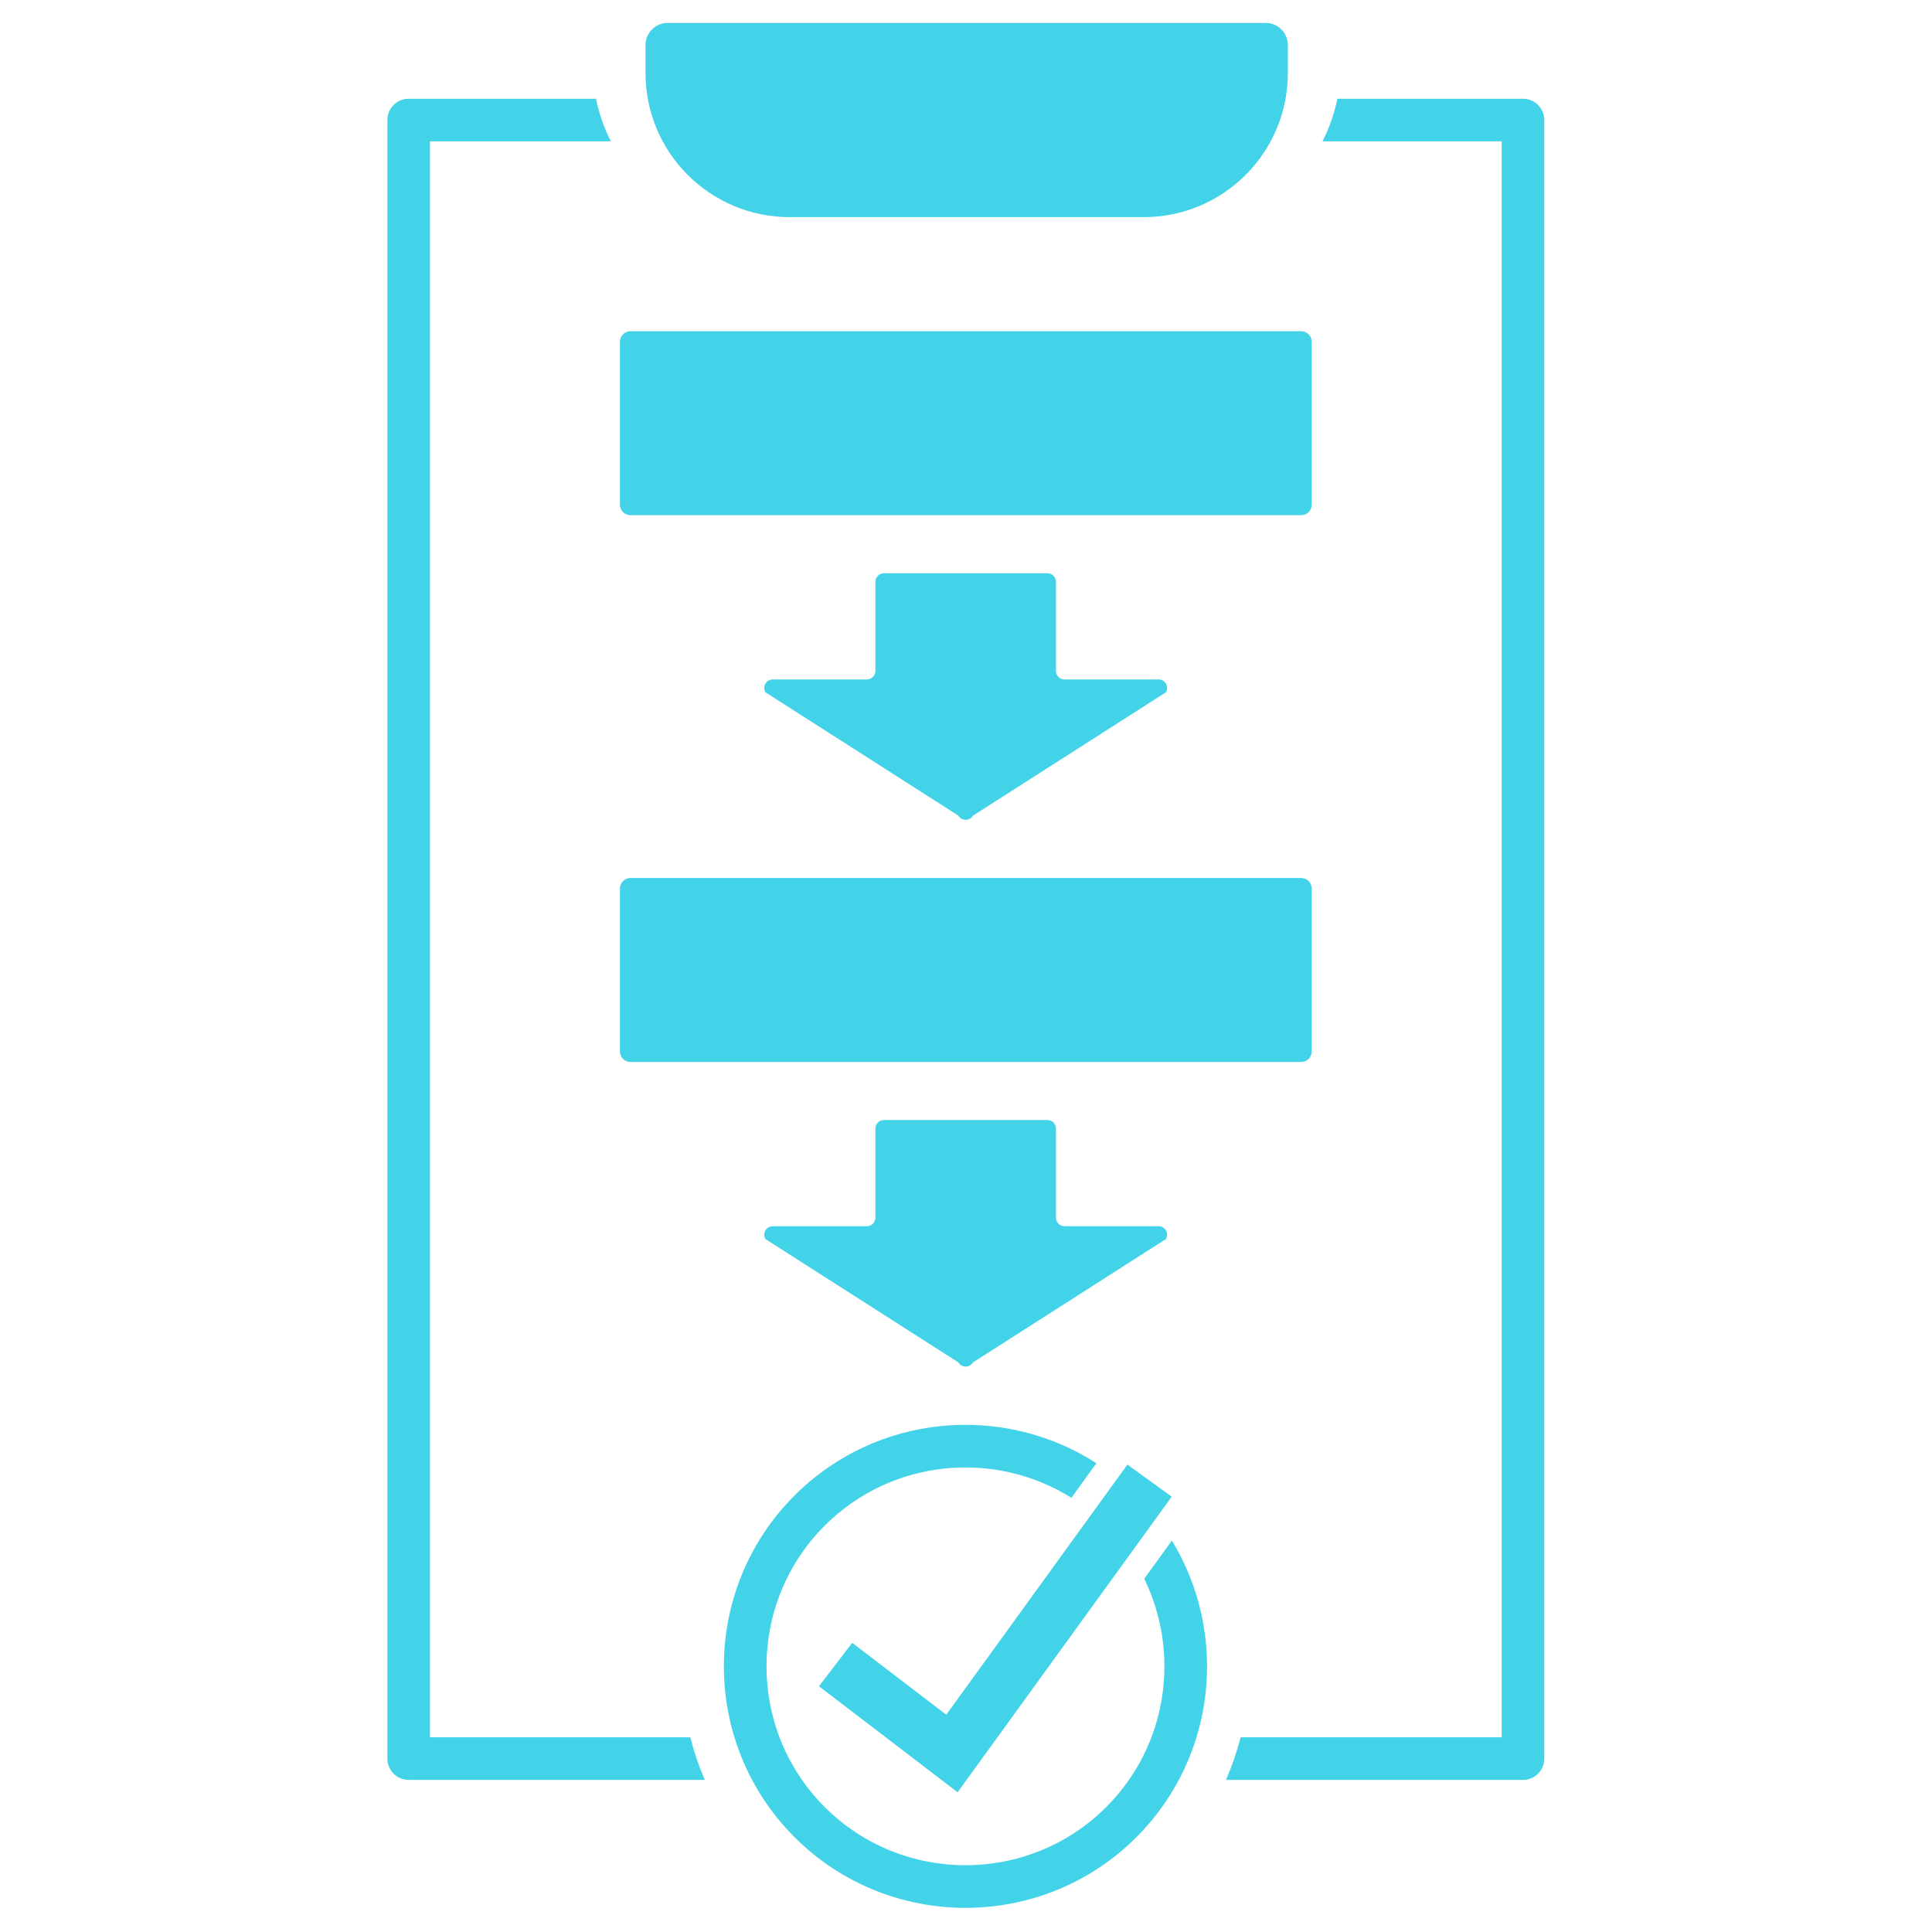 <?xml version="1.0" encoding="UTF-8"?>
<svg xmlns="http://www.w3.org/2000/svg" xmlns:xlink="http://www.w3.org/1999/xlink" width="810pt" height="810pt" viewBox="0 0 810 810" version="1.2">
<defs>
<clipPath id="clip1">
  <path d="M 270 9.621 L 540 9.621 L 540 92 L 270 92 Z M 270 9.621 "/>
</clipPath>
<clipPath id="clip2">
  <path d="M 303.129 597.02 L 506.727 597.02 L 506.727 799.875 L 303.129 799.875 Z M 303.129 597.02 "/>
</clipPath>
<clipPath id="clip3">
  <path d="M 162.336 41 L 296 41 L 296 747 L 162.336 747 Z M 162.336 41 "/>
</clipPath>
<clipPath id="clip4">
  <path d="M 513 41 L 647.516 41 L 647.516 747 L 513 747 Z M 513 41 "/>
</clipPath>
</defs>
<g id="surface1">
<path style=" stroke:none;fill-rule:nonzero;fill:rgb(26.27%,82.75%,90.979%);fill-opacity:1;" d="M 357.293 688.762 L 343.359 706.969 L 401.488 751.418 L 491.246 627.48 L 472.676 614.039 L 396.723 718.91 L 357.293 688.762 "/>
<g clip-path="url(#clip1)" clip-rule="nonzero">
<path style=" stroke:none;fill-rule:nonzero;fill:rgb(26.27%,82.75%,90.979%);fill-opacity:1;" d="M 331.062 91.031 L 479.508 91.031 C 512.879 91.031 539.93 63.984 539.93 30.625 L 539.93 18.871 C 539.93 13.766 535.785 9.621 530.676 9.621 L 279.891 9.621 C 274.781 9.621 270.637 13.766 270.637 18.871 L 270.637 30.625 C 270.637 63.984 297.688 91.031 331.062 91.031 "/>
</g>
<path style=" stroke:none;fill-rule:nonzero;fill:rgb(26.27%,82.75%,90.979%);fill-opacity:1;" d="M 264.309 216 L 545.543 216 C 547.973 216 549.938 214.031 549.938 211.605 L 549.938 143.27 C 549.938 140.844 547.973 138.875 545.543 138.875 L 264.309 138.875 C 261.883 138.875 259.914 140.844 259.914 143.27 L 259.914 211.605 C 259.914 214.031 261.883 216 264.309 216 "/>
<path style=" stroke:none;fill-rule:nonzero;fill:rgb(26.27%,82.75%,90.979%);fill-opacity:1;" d="M 439.145 240.344 L 370.586 240.344 C 368.613 240.344 367.016 241.941 367.016 243.91 L 367.016 281.293 C 367.016 283.266 365.414 284.863 363.441 284.863 L 323.988 284.863 C 321.227 284.863 319.508 287.863 320.91 290.246 L 401.789 341.953 C 403.168 344.301 406.562 344.301 407.945 341.953 L 488.824 290.246 C 490.223 287.863 488.508 284.863 485.746 284.863 L 446.289 284.863 C 444.316 284.863 442.719 283.266 442.719 281.293 L 442.719 243.91 C 442.719 241.941 441.117 240.344 439.145 240.344 "/>
<path style=" stroke:none;fill-rule:nonzero;fill:rgb(26.27%,82.75%,90.979%);fill-opacity:1;" d="M 264.309 445.23 L 545.543 445.23 C 547.973 445.23 549.938 443.262 549.938 440.836 L 549.938 372.5 C 549.938 370.074 547.973 368.109 545.543 368.109 L 264.309 368.109 C 261.883 368.109 259.914 370.074 259.914 372.5 L 259.914 440.836 C 259.914 443.262 261.883 445.23 264.309 445.23 "/>
<path style=" stroke:none;fill-rule:nonzero;fill:rgb(26.27%,82.75%,90.979%);fill-opacity:1;" d="M 439.145 469.57 L 370.586 469.57 C 368.613 469.57 367.016 471.172 367.016 473.145 L 367.016 510.523 C 367.016 512.496 365.414 514.094 363.441 514.094 L 323.988 514.094 C 321.227 514.094 319.508 517.098 320.91 519.477 L 401.789 571.184 C 403.168 573.531 406.562 573.531 407.945 571.184 L 488.824 519.477 C 490.223 517.098 488.508 514.094 485.746 514.094 L 446.289 514.094 C 444.316 514.094 442.719 512.496 442.719 510.523 L 442.719 473.145 C 442.719 471.172 441.117 469.57 439.145 469.57 "/>
<g clip-path="url(#clip2)" clip-rule="nonzero">
<path style=" stroke:none;fill-rule:nonzero;fill:rgb(26.27%,82.75%,90.979%);fill-opacity:1;" d="M 479.723 661.902 C 494.953 693.039 489.648 731.766 463.793 757.613 C 431.254 790.141 378.309 790.141 345.766 757.613 C 313.227 725.086 313.227 672.156 345.766 639.625 C 373.793 611.609 416.953 607.727 449.176 627.969 L 459.68 613.465 C 420.449 588.176 367.441 592.68 333.121 626.988 C 293.609 666.484 293.609 730.754 333.121 770.254 C 372.637 809.754 436.922 809.754 476.438 770.254 C 510.129 736.57 515.082 684.883 491.316 645.895 L 479.723 661.902 "/>
</g>
<g clip-path="url(#clip3)" clip-rule="nonzero">
<path style=" stroke:none;fill-rule:nonzero;fill:rgb(26.27%,82.75%,90.979%);fill-opacity:1;" d="M 180.266 728.375 L 180.266 59.254 L 256.105 59.254 C 253.273 53.688 251.156 47.695 249.883 41.402 L 171.336 41.402 C 166.406 41.402 162.406 45.395 162.406 50.328 L 162.406 737.305 C 162.406 742.234 166.406 746.23 171.336 746.23 L 295.508 746.23 C 292.98 740.422 290.949 734.445 289.395 728.375 L 180.266 728.375 "/>
</g>
<g clip-path="url(#clip4)" clip-rule="nonzero">
<path style=" stroke:none;fill-rule:nonzero;fill:rgb(26.27%,82.75%,90.979%);fill-opacity:1;" d="M 638.52 41.402 L 560.688 41.402 C 559.414 47.695 557.297 53.688 554.461 59.254 L 629.59 59.254 L 629.59 728.375 L 520.148 728.375 C 518.57 734.488 516.512 740.461 513.996 746.23 L 638.52 746.23 C 643.449 746.23 647.449 742.234 647.449 737.305 L 647.449 50.328 C 647.449 45.395 643.449 41.402 638.52 41.402 "/>
</g>
</g>
</svg>
